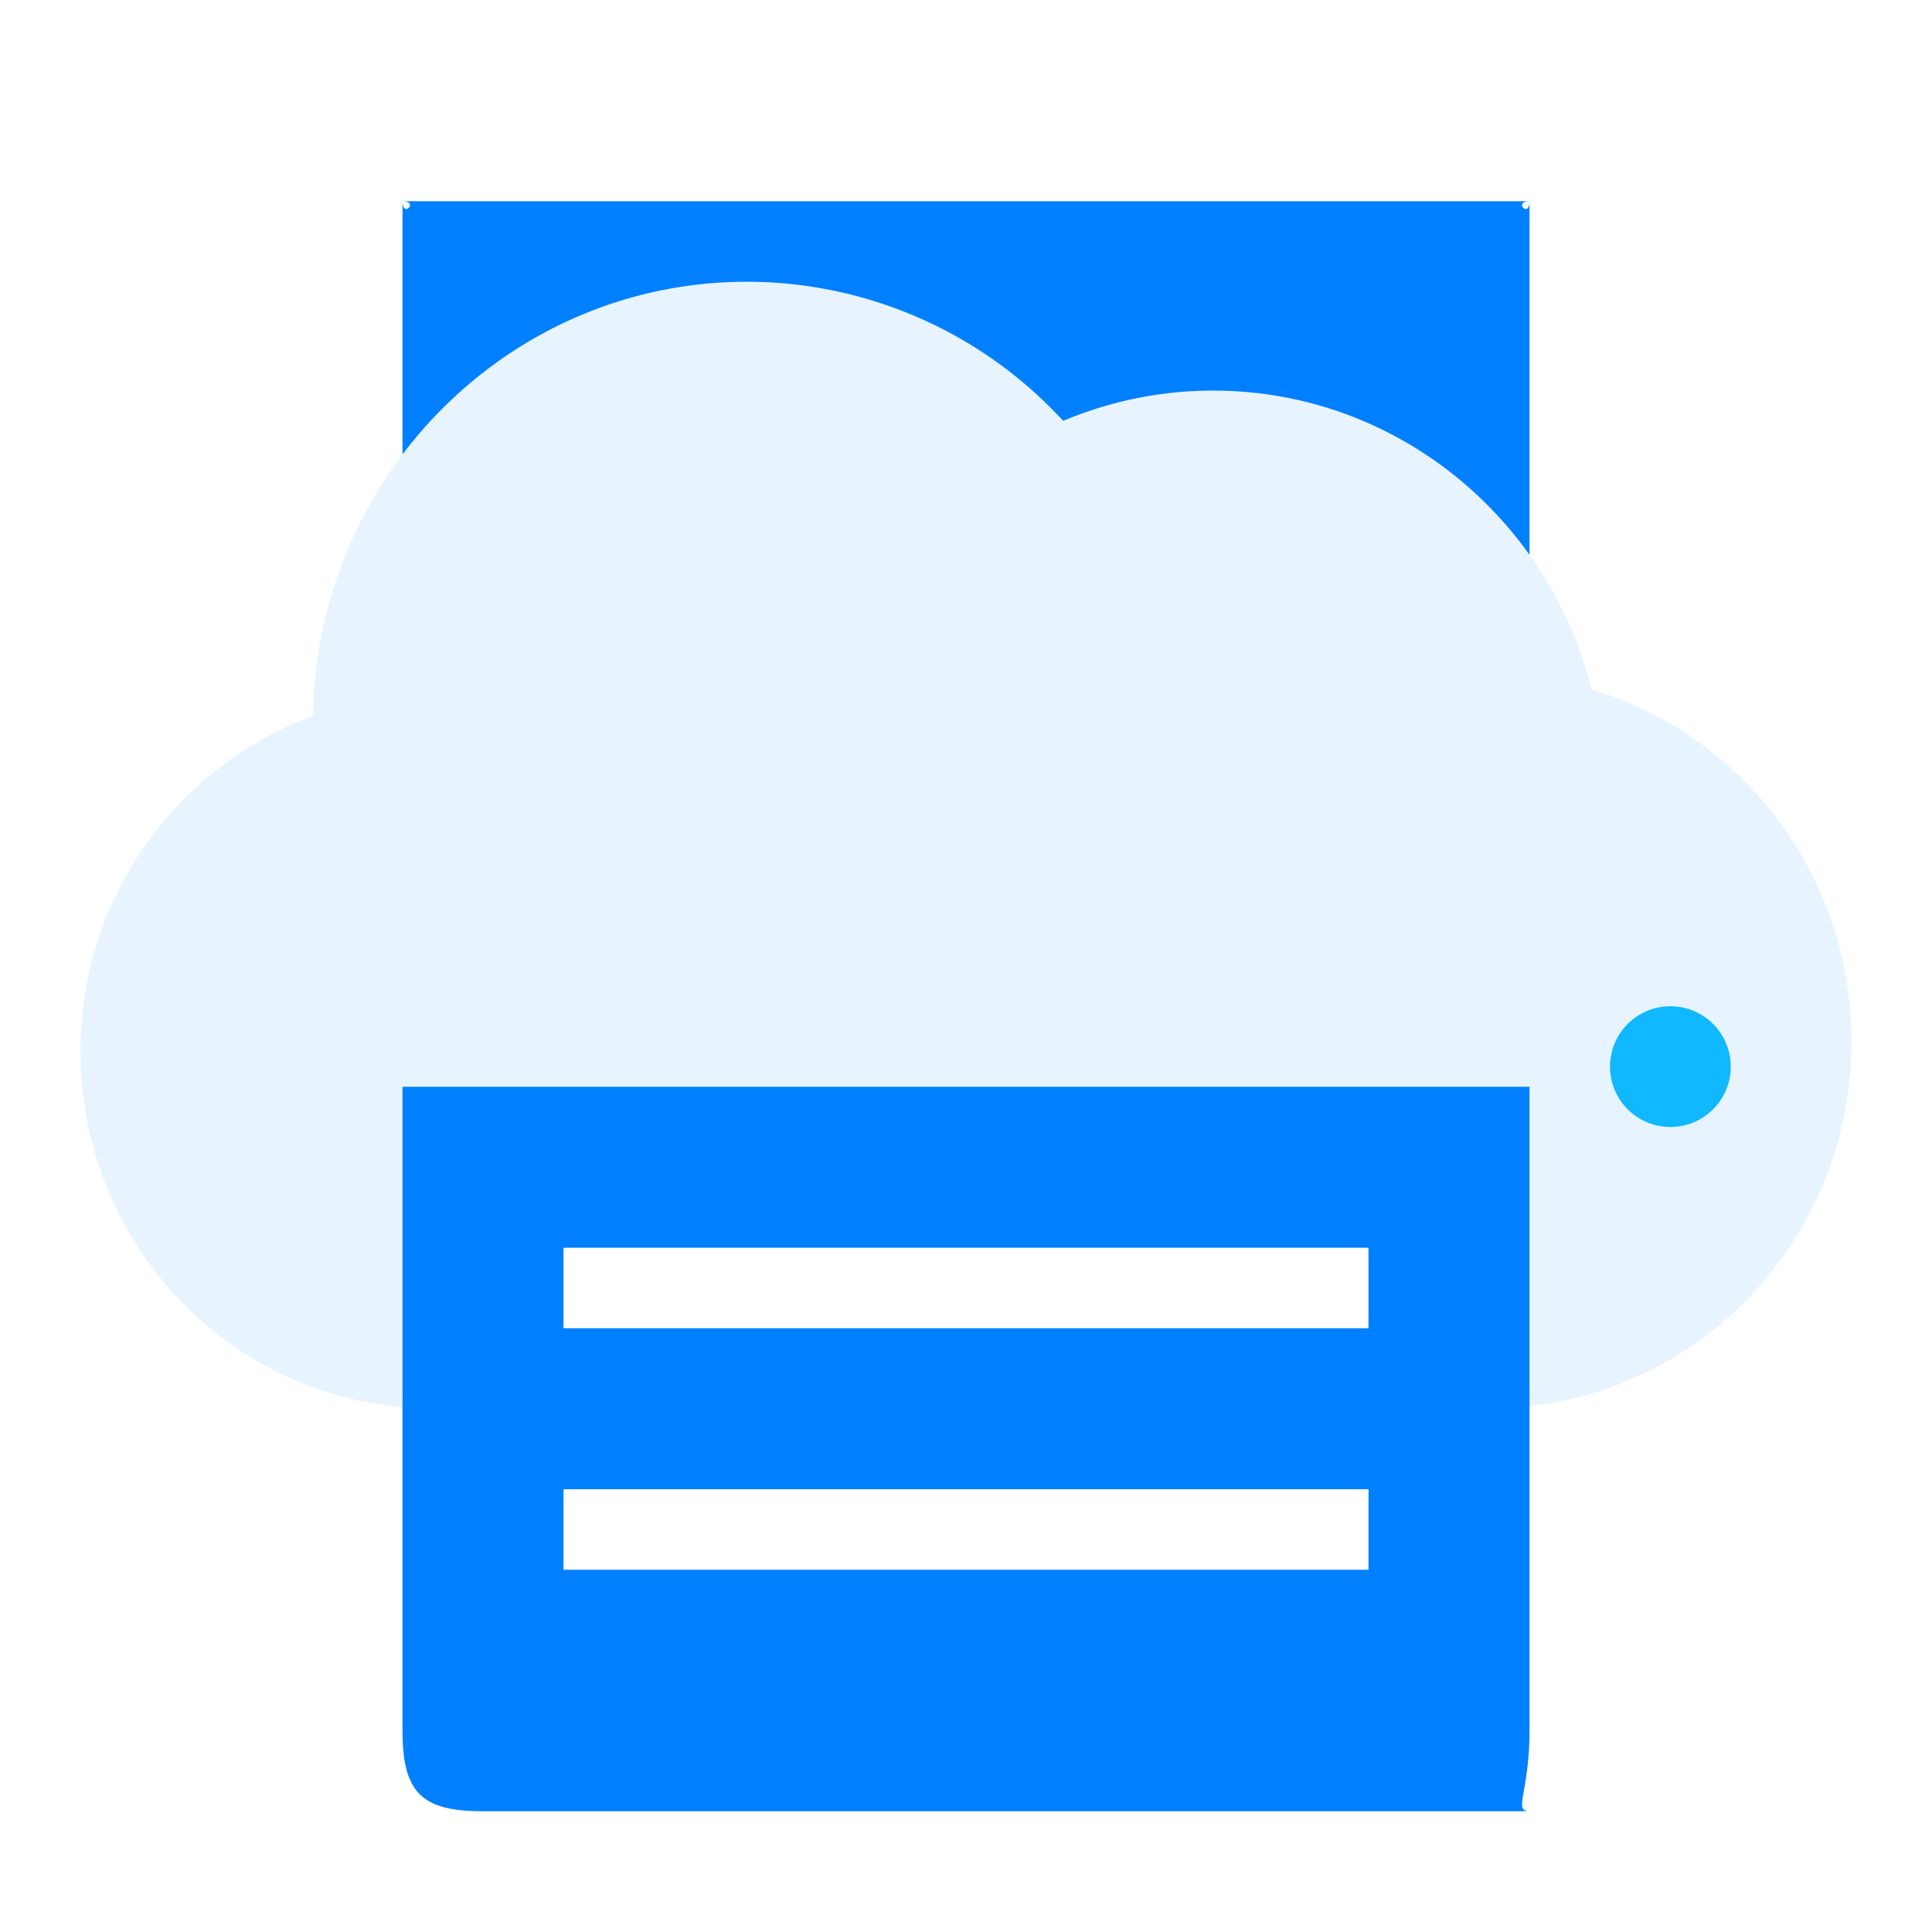 <svg width="24" height="24" version="1.1" viewBox="0 0 24 24" xmlns="http://www.w3.org/2000/svg"><title>深度云打印-linux-24px</title><defs><filter id="a" color-interpolation-filters="sRGB"><feFlood flood-color="#000" flood-opacity=".196" result="flood"/><feComposite in="flood" in2="SourceGraphic" operator="in" result="composite1"/><feGaussianBlur in="composite1" result="blur" stdDeviation=".5"/><feOffset dx="0" dy=".5" result="offset"/><feComposite in="SourceGraphic" in2="offset" result="composite2"/></filter></defs><g fill-rule="evenodd" filter="url(#a)"><path d="M5 8c.21 0 0-.216 0 0V2c0 .217.21 0 0 0h14c-.209 0 0 .216 0 0v6c0-.215-.21 0 0 0z" fill="#0080ff"/><path d="M23 12.439c0-2.072-1.363-3.818-3.227-4.373-.535-2.134-2.435-3.714-4.704-3.714-.66 0-1.288.135-1.862.376A5.338 5.338 0 0 0 9.28 3C6.328 3 3.933 5.408 3.888 8.393A4.429 4.429 0 0 0 1 12.561c0 2.436 1.934 4.411 4.328 4.433V17h13.317v-.008C21.062 16.918 23 14.91 23 12.439z" fill="#e7f4ff"/><circle cx="20.75" cy="12.75" r=".75" fill="#0fb8ff"/><path d="M5 13v8c0 .775.242 1 1 1h13c-.208 0 0-.225 0-1v-8z" fill="#0080ff"/><path fill="#fff" d="M7 15h10v1H7zM7 18h10v1H7z"/></g></svg>